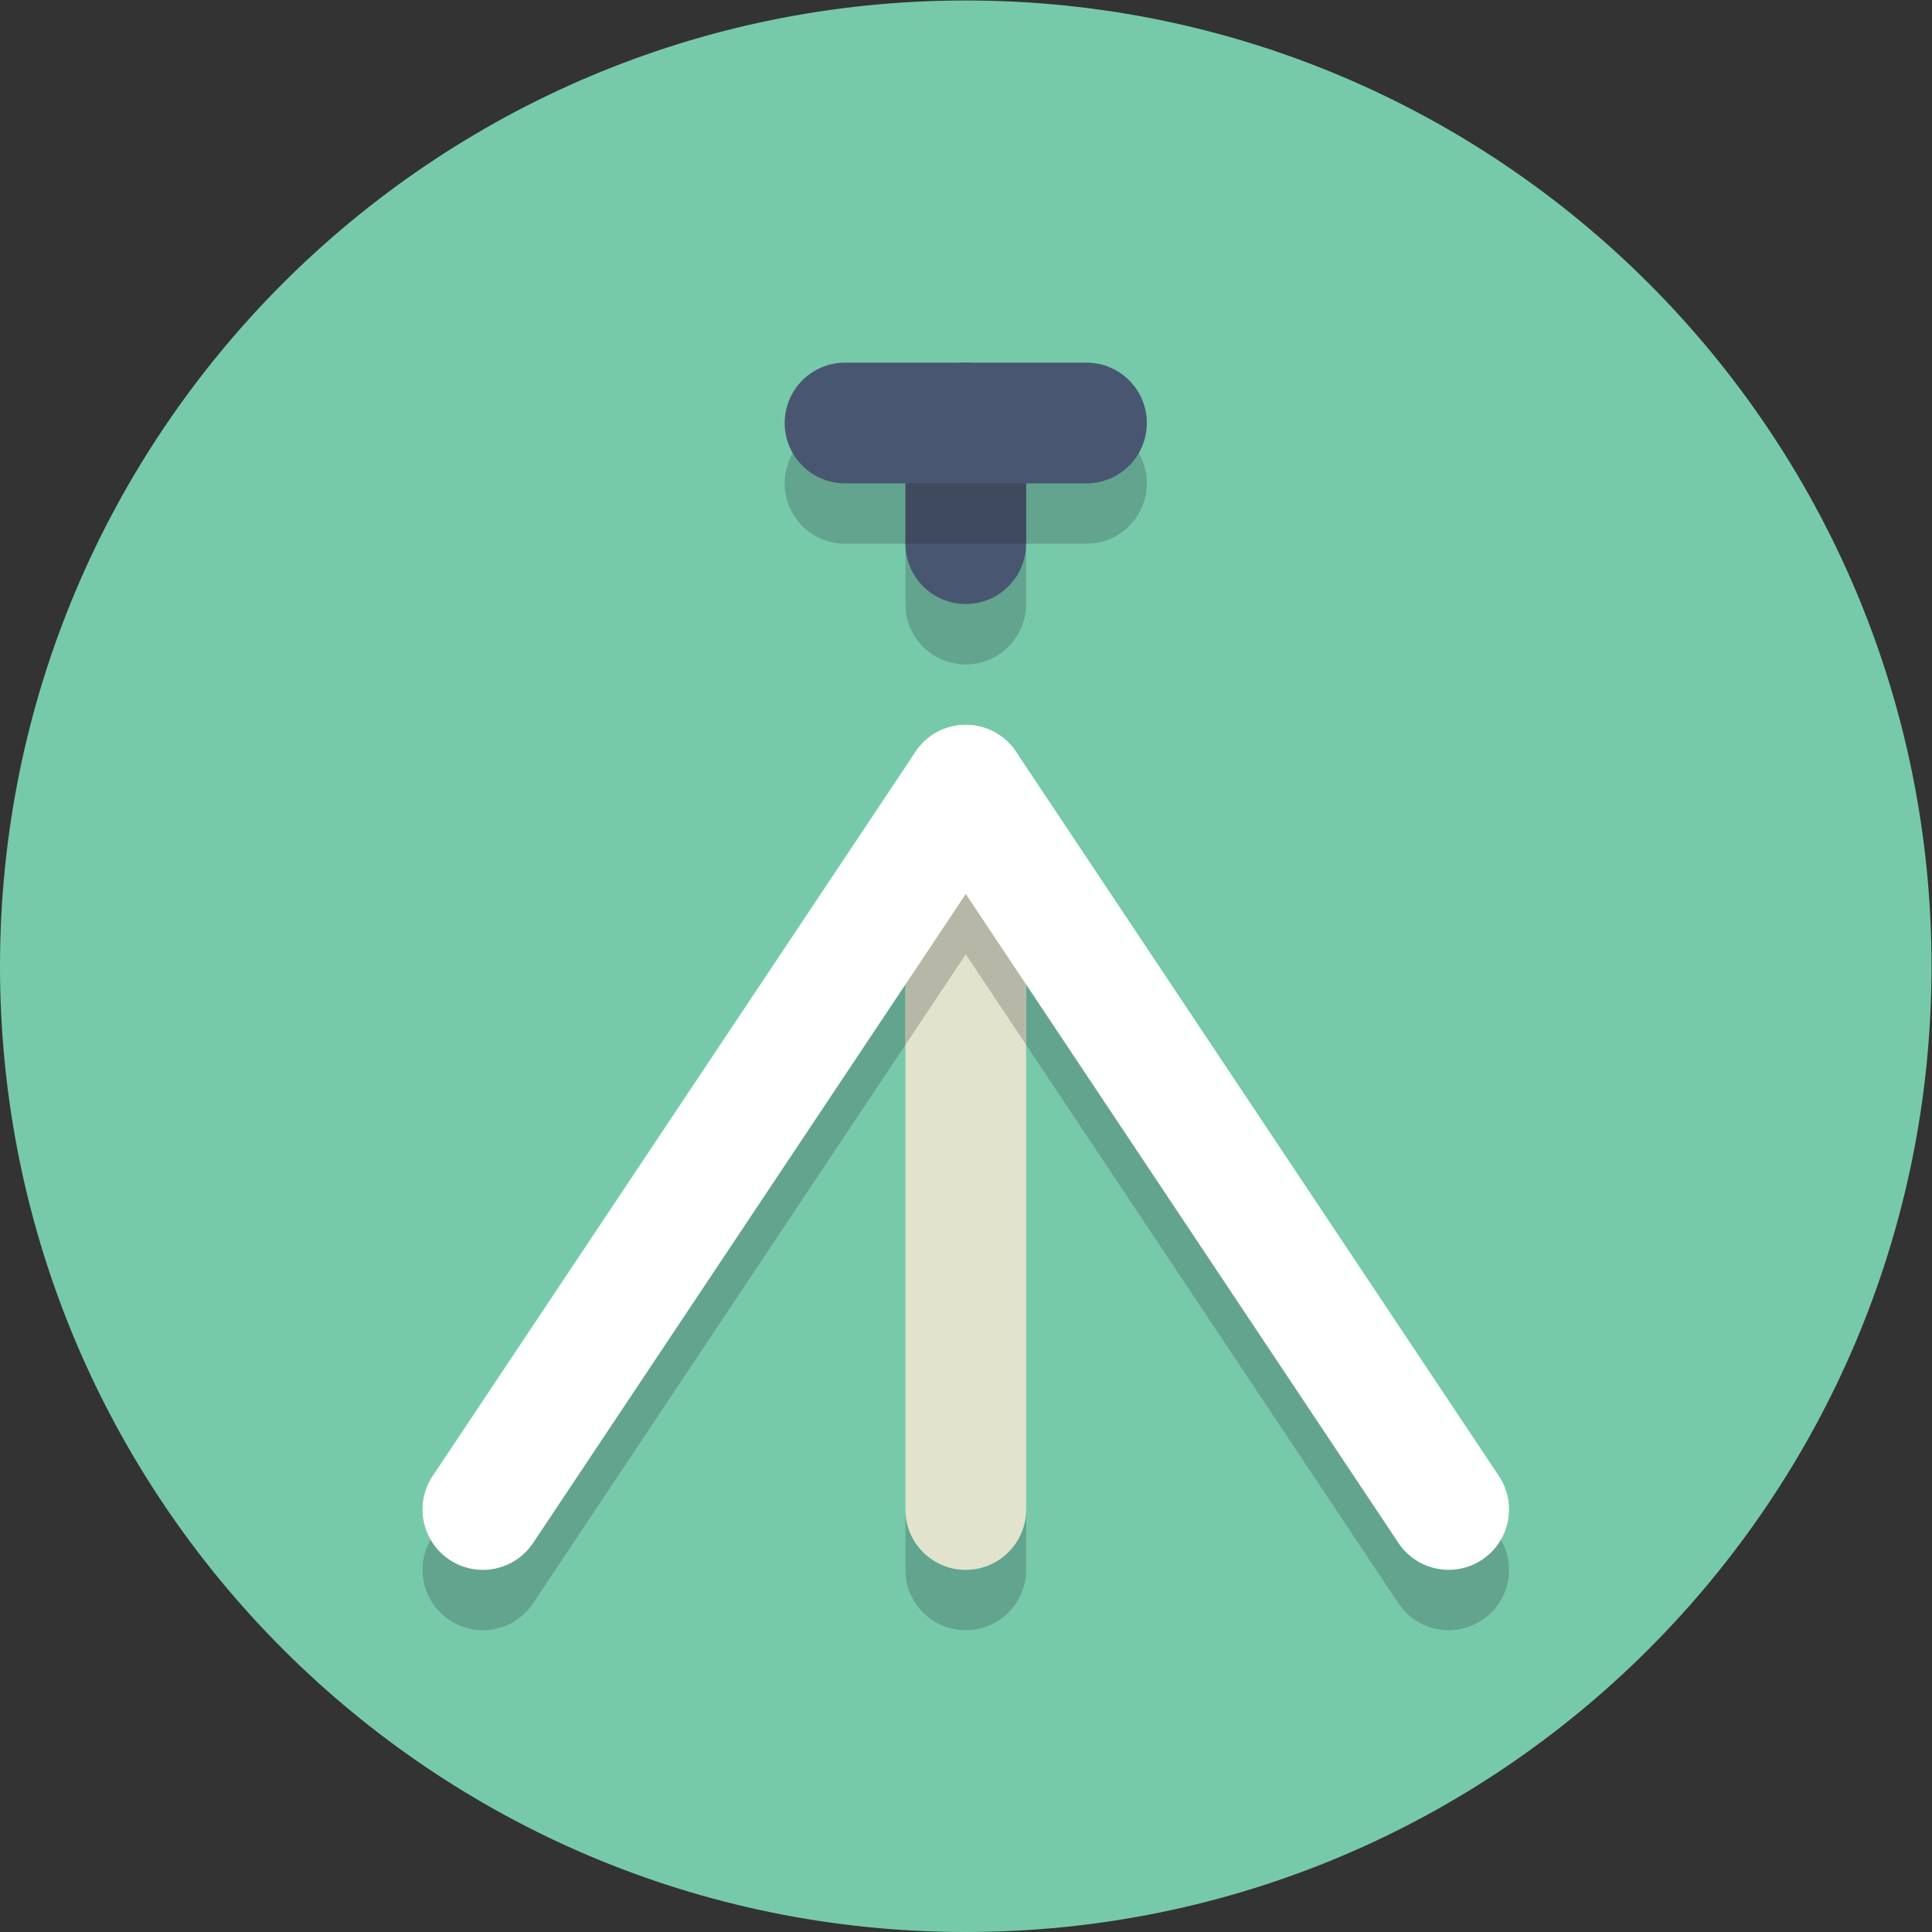 <?xml version="1.0" encoding="UTF-8" standalone="no"?>
<svg
   xmlns:dc="http://purl.org/dc/elements/1.1/"
   xmlns:cc="http://creativecommons.org/ns#"
   xmlns:rdf="http://www.w3.org/1999/02/22-rdf-syntax-ns#"
   xmlns:svg="http://www.w3.org/2000/svg"
   xmlns="http://www.w3.org/2000/svg"
   viewBox="0 0 85.333 85.333"
   height="85.333"
   width="85.333"
   xml:space="preserve"
   id="svg2"
   version="1.1"><rect x="0" y="0" width="85.333" height="85.333" fill="#333333" stroke="none"/><defs
     id="defs6" /><g
     transform="matrix(1.333,0,0,-1.333,0,85.333)"
     id="g10"><g
       transform="scale(0.1)"
       id="g12"><path
         id="path14"
         style="fill:#77caa9;fill-opacity:1;fill-rule:nonzero;stroke:none"
         d="M 640,320 C 640,143.27 496.73,0 320,0 143.27,0 0,143.27 0,320 0,496.73 143.27,640 320,640 496.73,640 640,496.73 640,320" /><path
         id="path16"
         style="fill:#62a48d;fill-opacity:1;fill-rule:nonzero;stroke:none"
         d="m 320,420 c -11.047,0 -20,8.953 -20,20 v 20 c 0,-11.047 8.953,-20 20,-20 11.047,0 20,8.953 20,20 v 0 -20 c 0,-11.047 -8.953,-20 -20,-20" /><path
         id="path18"
         style="fill:#495672;fill-opacity:1;fill-rule:nonzero;stroke:none"
         d="m 320,440 c -11.047,0 -20,8.953 -20,20 v 40 c 0,11.047 8.953,20 20,20 11.047,0 20,-8.953 20,-20 v -40 c 0,-11.047 -8.953,-20 -20,-20" /><path
         id="path20"
         style="fill:#62a48d;fill-opacity:1;fill-rule:nonzero;stroke:none"
         d="m 360,460 h -20 v 0 40 h 20 c 11.047,0 20,-8.953 20,-20 0,-11.047 -8.953,-20 -20,-20" /><path
         id="path22"
         style="fill:#62a48d;fill-opacity:1;fill-rule:nonzero;stroke:none"
         d="m 300,460 h -20 c -11.047,0 -20,8.953 -20,20 0,11.047 8.953,20 20,20 h 20 v -20 0 -20" /><path
         id="path24"
         style="fill:#404a5f;fill-opacity:1;fill-rule:nonzero;stroke:none"
         d="m 340,460 h -40 v 0 40 h 40 v -40 0 0" /><path
         id="path26"
         style="fill:#495672;fill-opacity:1;fill-rule:nonzero;stroke:none"
         d="m 360,480 h -80 c -11.047,0 -20,8.953 -20,20 0,11.047 8.953,20 20,20 h 80 c 11.047,0 20,-8.953 20,-20 0,-11.047 -8.953,-20 -20,-20" /><path
         id="path28"
         style="fill:#62a48d;fill-opacity:1;fill-rule:nonzero;stroke:none"
         d="m 320,100 c -11.047,0 -20,8.953 -20,20 V 293.945 140 c 0,-11.047 8.953,-20 20,-20 11.047,0 20,8.953 20,20 v -20 c 0,-11.047 -8.953,-20 -20,-20" /><path
         id="path30"
         style="fill:#e1e3cc;fill-opacity:1;fill-rule:nonzero;stroke:none"
         d="m 320,120 c -11.047,0 -20,8.953 -20,20 v 240 c 0,11.047 8.953,20 20,20 11.047,0 20,-8.953 20,-20 V 140 c 0,-11.047 -8.953,-20 -20,-20" /><path
         id="path32"
         style="fill:#62a48d;fill-opacity:1;fill-rule:nonzero;stroke:none"
         d="m 159.98,99.988 c -3.808,0 -7.664,1.09 -11.074,3.371 -9.187,6.129 -11.676,18.543 -5.547,27.735 L 300,366.055 V 360 360 293.945 L 176.641,108.906 c -3.848,-5.781 -10.196,-8.918 -16.661,-8.918 M 480.004,100 c -6.457,0 -12.793,3.129 -16.645,8.906 L 340,293.945 v 72.11 L 496.641,131.094 c 6.129,-9.192 3.64,-21.606 -5.547,-27.735 -3.406,-2.273 -7.266,-3.359 -11.074,-3.359 -0.004,0 -0.008,0 -0.016,0" /><path
         id="path34"
         style="fill:#b7b7a7;fill-opacity:1;fill-rule:nonzero;stroke:none"
         d="m 340,293.945 -20,30 -20,-30 v 72.11 l 3.359,5.039 C 307.07,376.66 313.313,380 320,380 c 6.688,0 12.93,-3.34 16.641,-8.906 L 340,366.055 v -72.11" /><path
         id="path36"
         style="fill:#ffffff;fill-opacity:1;fill-rule:nonzero;stroke:none"
         d="m 480.02,120 c -6.465,-0.004 -12.809,3.125 -16.661,8.906 L 320,343.945 176.641,128.906 c -6.118,-9.187 -18.539,-11.695 -27.735,-5.547 -9.187,6.129 -11.676,18.543 -5.547,27.735 l 160,240 C 307.07,396.66 313.313,400 320,400 c 6.688,0 12.93,-3.34 16.641,-8.906 l 160,-240 c 6.129,-9.192 3.64,-21.606 -5.547,-27.735 C 487.688,121.086 483.828,120 480.02,120" /></g></g></svg>